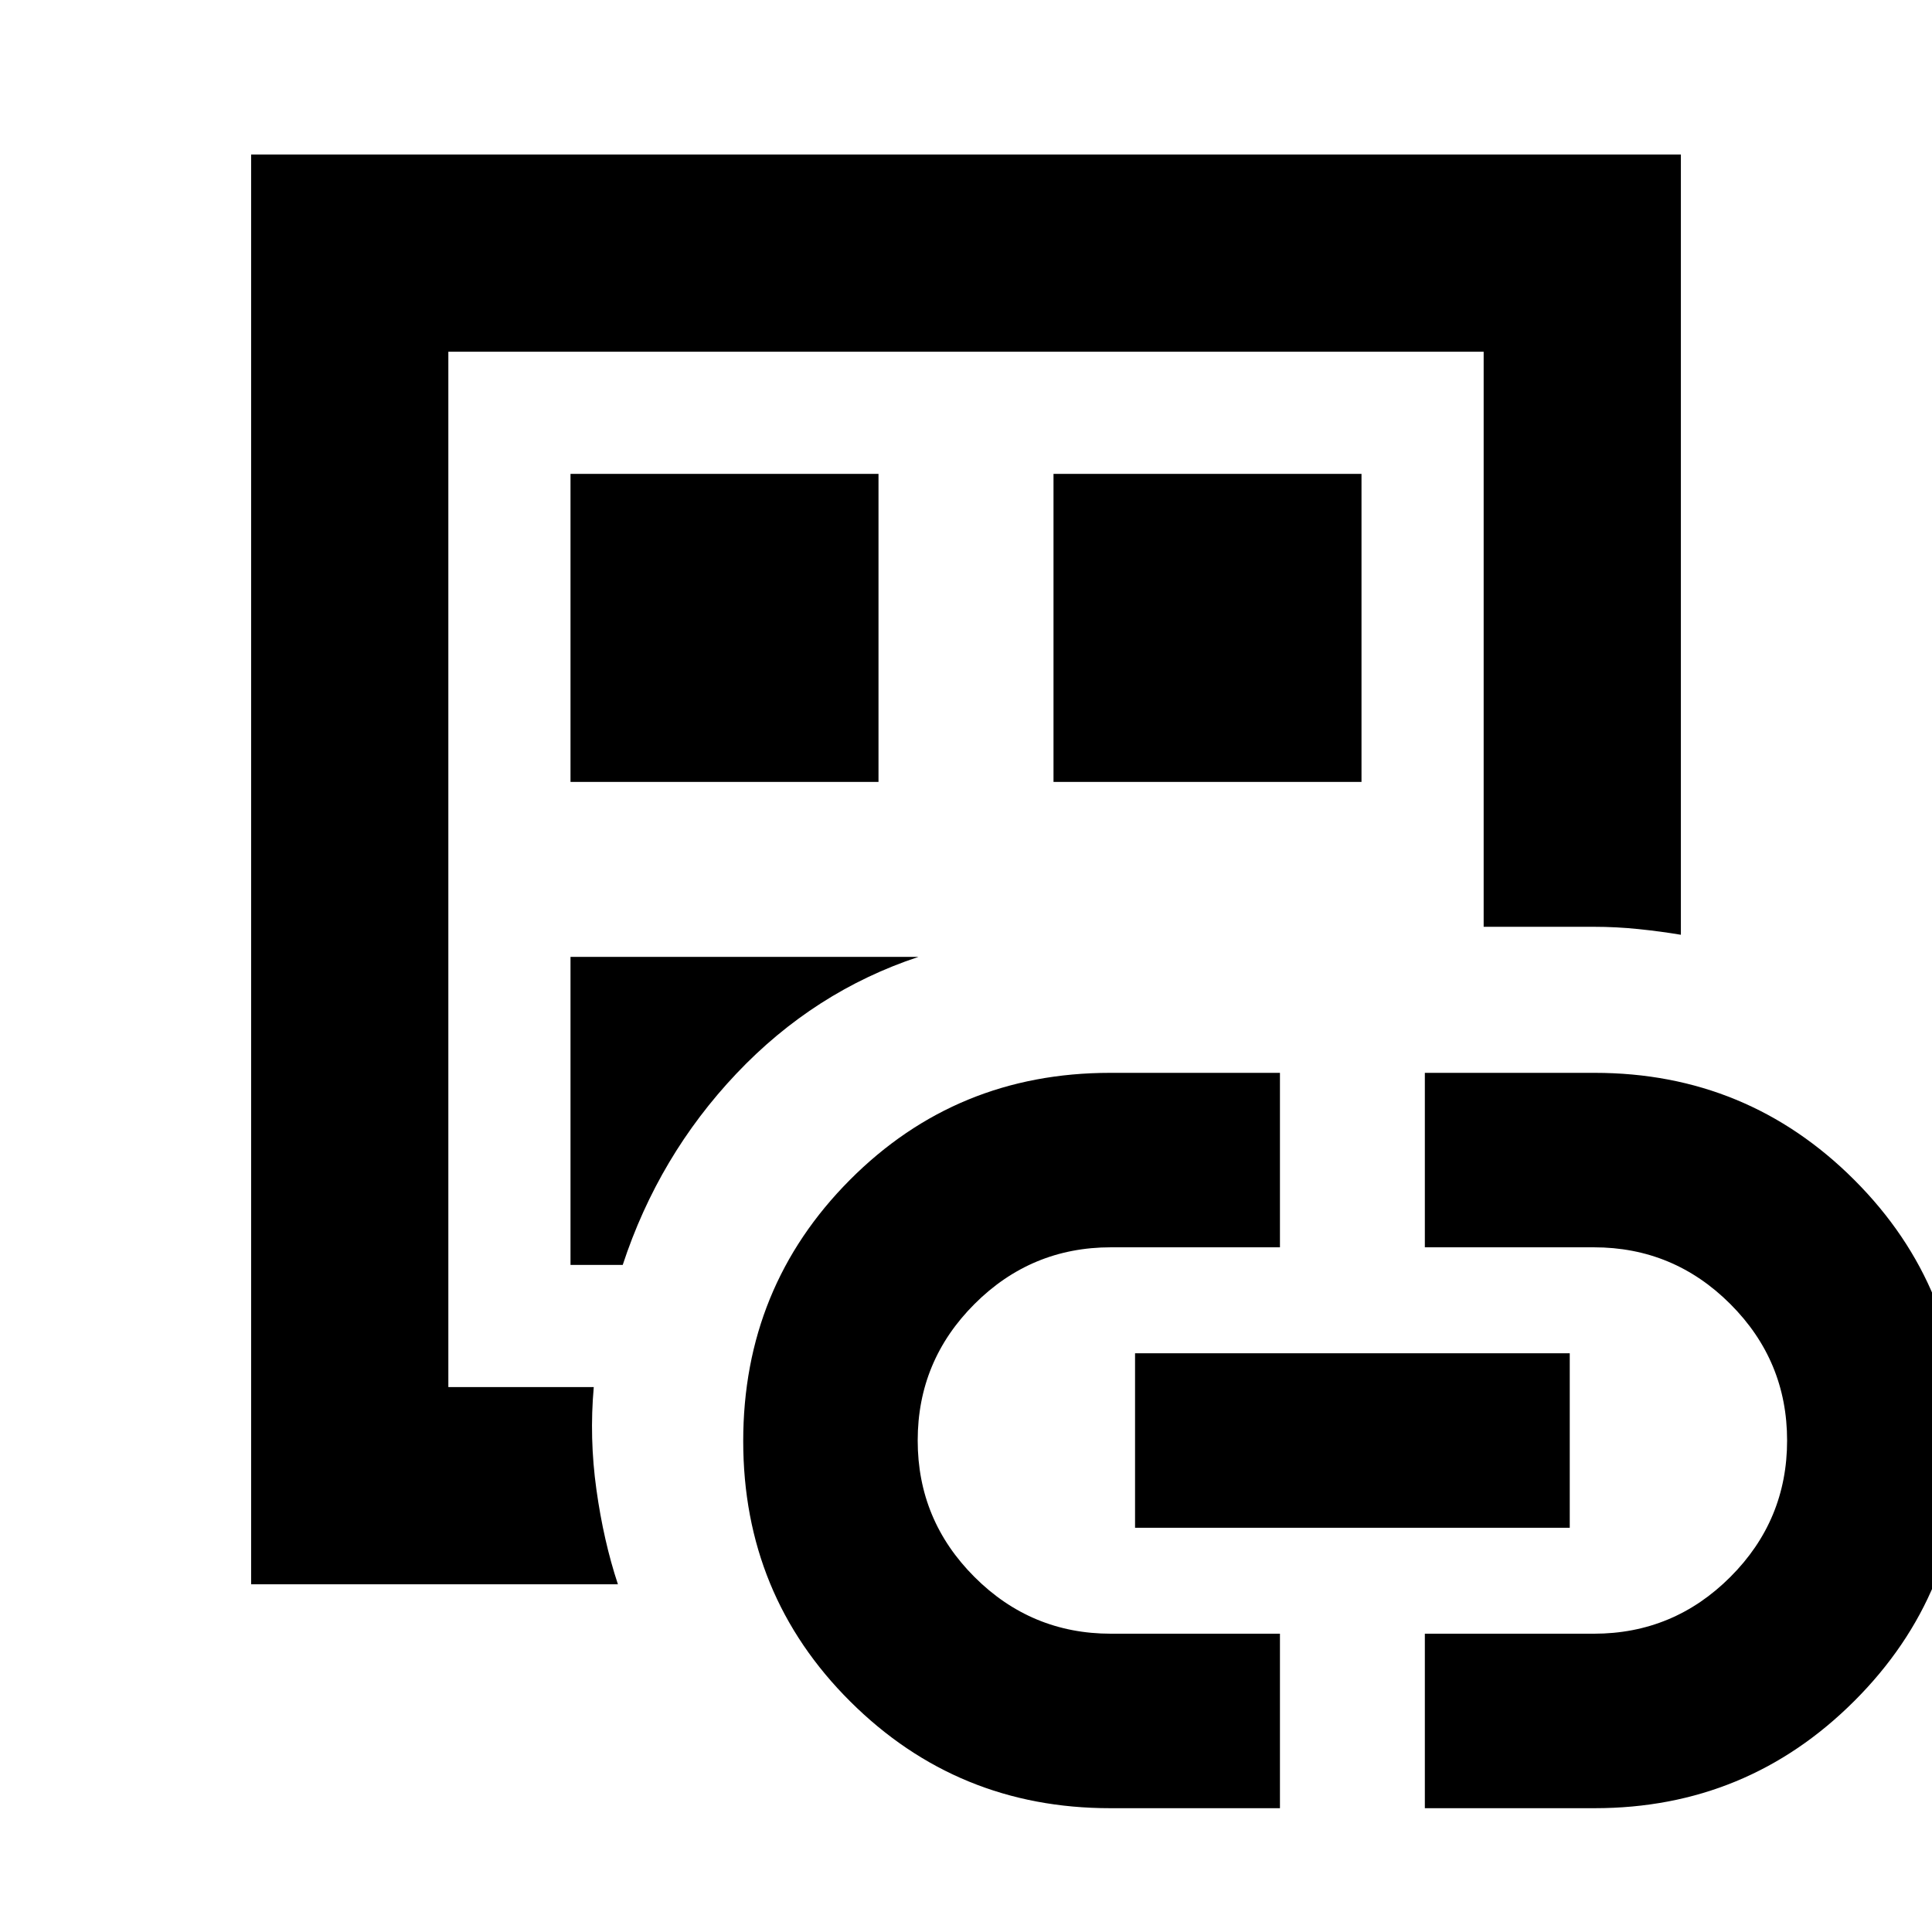 <svg xmlns="http://www.w3.org/2000/svg" height="20" viewBox="0 -960 960 960" width="20"><path d="M124.78-172.78v-710.44h710.44v387.7q-10.17-1.7-21.15-2.83-10.98-1.13-22.07-1.13h-54.78v-285.74H222.78v514.44h72.26q-2.26 25.35 1.31 50.91 3.56 25.57 10.69 47.09H124.78Zm98-75.39V-785.22v537.05Zm60.7-83.31h25.95q17.83-54.22 56.48-95.04 38.66-40.83 90.44-58H283.48v153.04Zm0-240h153.04v-153.04H283.48v153.04ZM551.62-61.52q-75.84 0-129.08-52.96-53.24-52.95-53.24-129.45 0-76.5 52.96-129.74 52.96-53.24 129.36-53.24H636v86.69h-84q-39.6 0-67.8 28.2-28.2 28.2-28.2 67.8 0 39.6 28.2 67.8 28.2 28.2 67.8 28.2h84v86.7h-84.38Zm-28.14-509.96h153.04v-153.04H523.48v153.04ZM564-200.87v-86.69h216v86.69H564ZM708-61.52v-86.7h84q39.6 0 67.8-28.2 28.2-28.2 28.2-67.8 0-39.6-28.2-67.8-28.2-28.2-67.8-28.2h-84v-86.69h84.38q75.84 0 129.08 53.27 53.24 53.27 53.24 130.03 0 75.61-53.32 128.85-53.32 53.24-129 53.24H708Z"/></svg>
